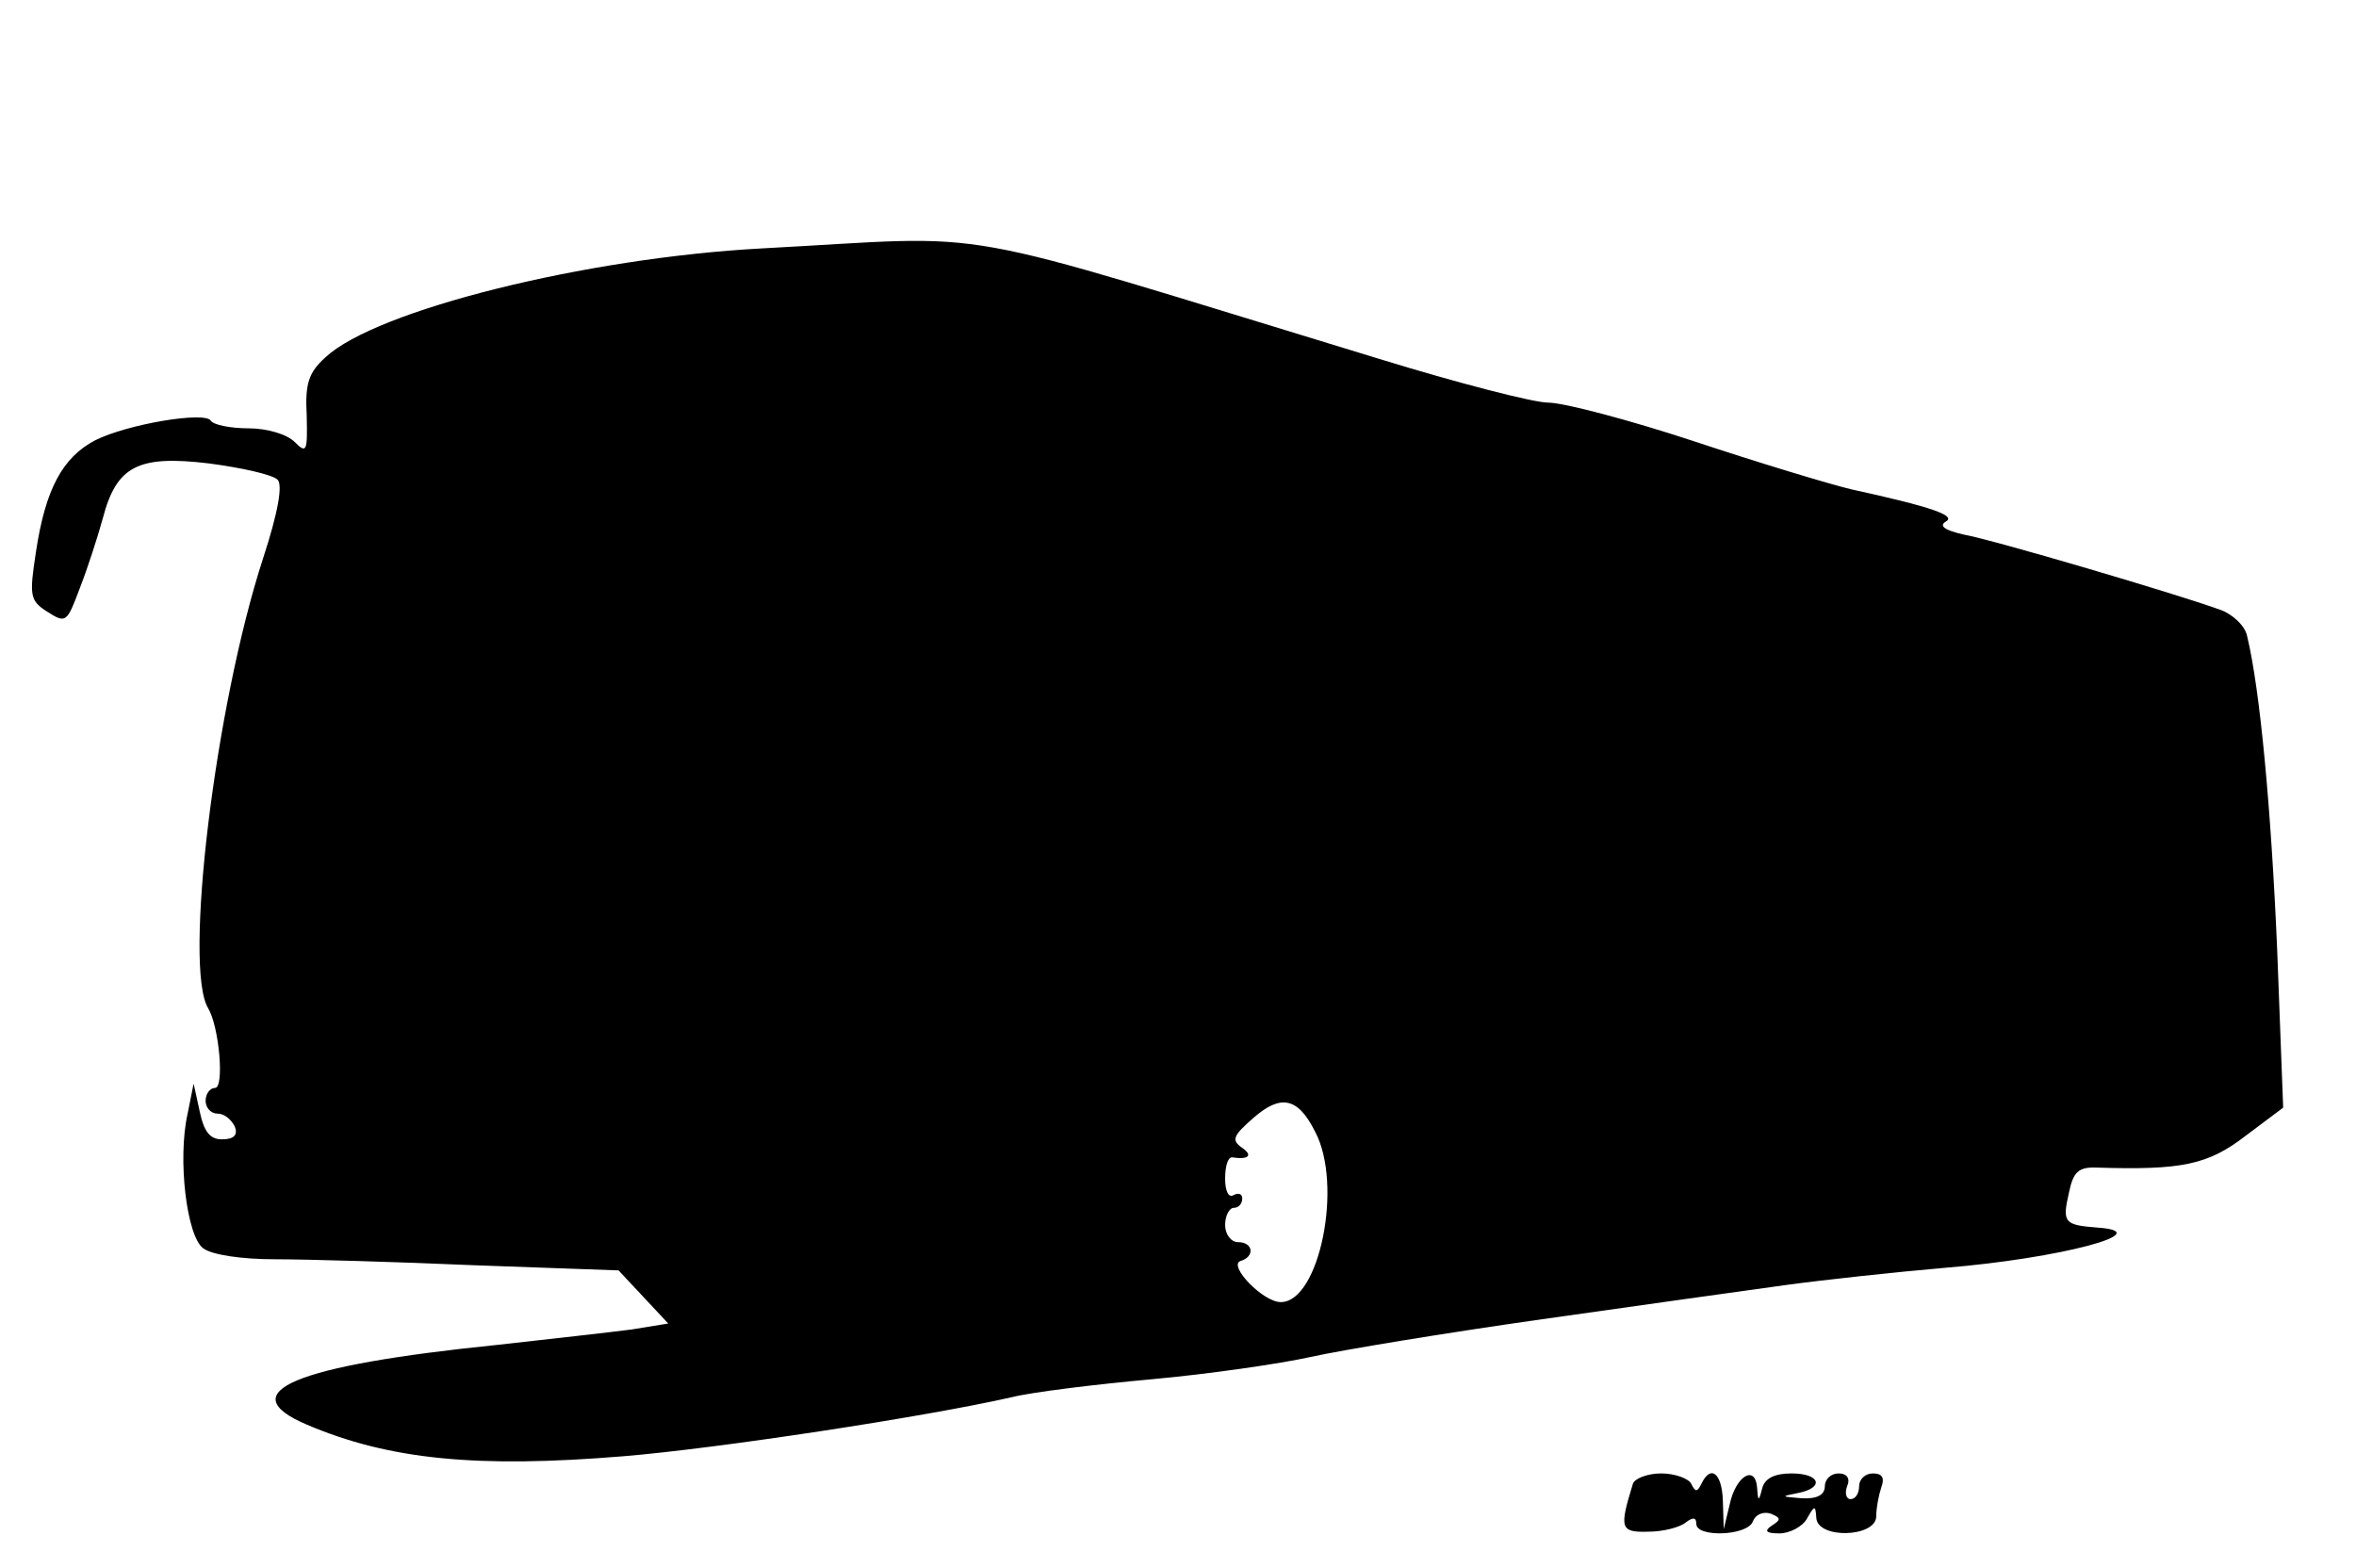 <?xml version="1.0" standalone="no"?>
<!DOCTYPE svg PUBLIC "-//W3C//DTD SVG 20010904//EN"
 "http://www.w3.org/TR/2001/REC-SVG-20010904/DTD/svg10.dtd">
<svg version="1.0" xmlns="http://www.w3.org/2000/svg"
 width="275pt" height="183pt" viewBox="0 0 275 183"
 preserveAspectRatio="xMidYMid meet">
<g transform="translate(0,183) scale(0.1,-0.1)"
fill="#000000" stroke="none">
<path d="M889 1540 c-205 -11 -450 -72 -509 -127 -20 -18 -24 -31 -22 -68 1
-42 0 -45 -14 -31 -9 9 -32 16 -54 16 -21 0 -41 4 -44 9 -7 11 -97 -4 -135
-23 -38 -20 -58 -57 -69 -130 -8 -52 -7 -57 13 -70 22 -14 23 -13 38 27 9 23
21 60 27 82 16 61 41 74 124 64 38 -5 74 -13 80 -19 6 -6 1 -37 -17 -92 -56
-172 -93 -478 -64 -525 13 -22 19 -93 8 -93 -6 0 -11 -7 -11 -15 0 -8 6 -15
14 -15 8 0 16 -7 20 -15 4 -10 -1 -15 -15 -15 -14 0 -21 9 -26 33 l-7 32 -7
-35 c-12 -53 -1 -143 18 -157 10 -8 46 -13 83 -13 37 0 142 -3 234 -7 l168 -6
29 -31 29 -31 -43 -7 c-23 -3 -94 -11 -157 -18 -236 -24 -311 -55 -222 -93 96
-41 199 -51 369 -37 110 9 353 46 454 69 24 6 98 15 164 21 66 6 149 18 185
26 36 8 157 28 270 44 113 16 241 34 285 40 44 6 127 15 185 20 135 11 251 42
178 47 -39 3 -41 6 -33 41 5 24 11 30 33 29 98 -3 129 3 173 37 l44 33 -7 184
c-7 164 -20 304 -35 366 -2 12 -17 26 -31 31 -49 18 -266 82 -300 88 -22 5
-29 10 -21 15 13 7 -15 17 -111 38 -25 6 -108 31 -183 56 -76 25 -152 45 -170
45 -17 0 -106 23 -197 51 -522 159 -436 144 -721 129z m646 -1031 c33 -62 5
-199 -40 -199 -21 0 -62 43 -47 48 17 5 15 22 -3 22 -8 0 -15 9 -15 20 0 11 5
20 10 20 6 0 10 5 10 11 0 5 -4 7 -10 4 -6 -4 -10 5 -10 19 0 14 3 25 8 25 19
-3 25 2 12 11 -13 9 -11 14 13 35 32 28 52 24 72 -16z"/>
<path d="M1906 98 c-16 -52 -15 -57 18 -56 17 0 37 5 44 11 8 6 12 6 12 -2 0
-16 60 -14 66 3 3 8 12 12 21 9 12 -5 12 -7 1 -14 -9 -6 -7 -9 9 -9 12 0 27 8
32 17 9 16 10 16 11 2 0 -26 70 -24 70 1 0 10 3 25 6 34 4 11 1 16 -10 16 -9
0 -16 -7 -16 -15 0 -8 -4 -15 -10 -15 -5 0 -7 7 -4 15 4 9 0 15 -10 15 -9 0
-16 -7 -16 -15 0 -10 -9 -15 -27 -14 -24 2 -25 2 -5 6 32 6 27 23 -7 23 -20 0
-31 -6 -34 -17 -4 -16 -5 -16 -6 0 -2 28 -25 14 -32 -19 l-7 -29 -1 33 c-1 32
-14 43 -25 20 -5 -10 -7 -10 -12 0 -3 6 -19 12 -35 12 -16 0 -31 -6 -33 -12z"/>
</g>
</svg>
